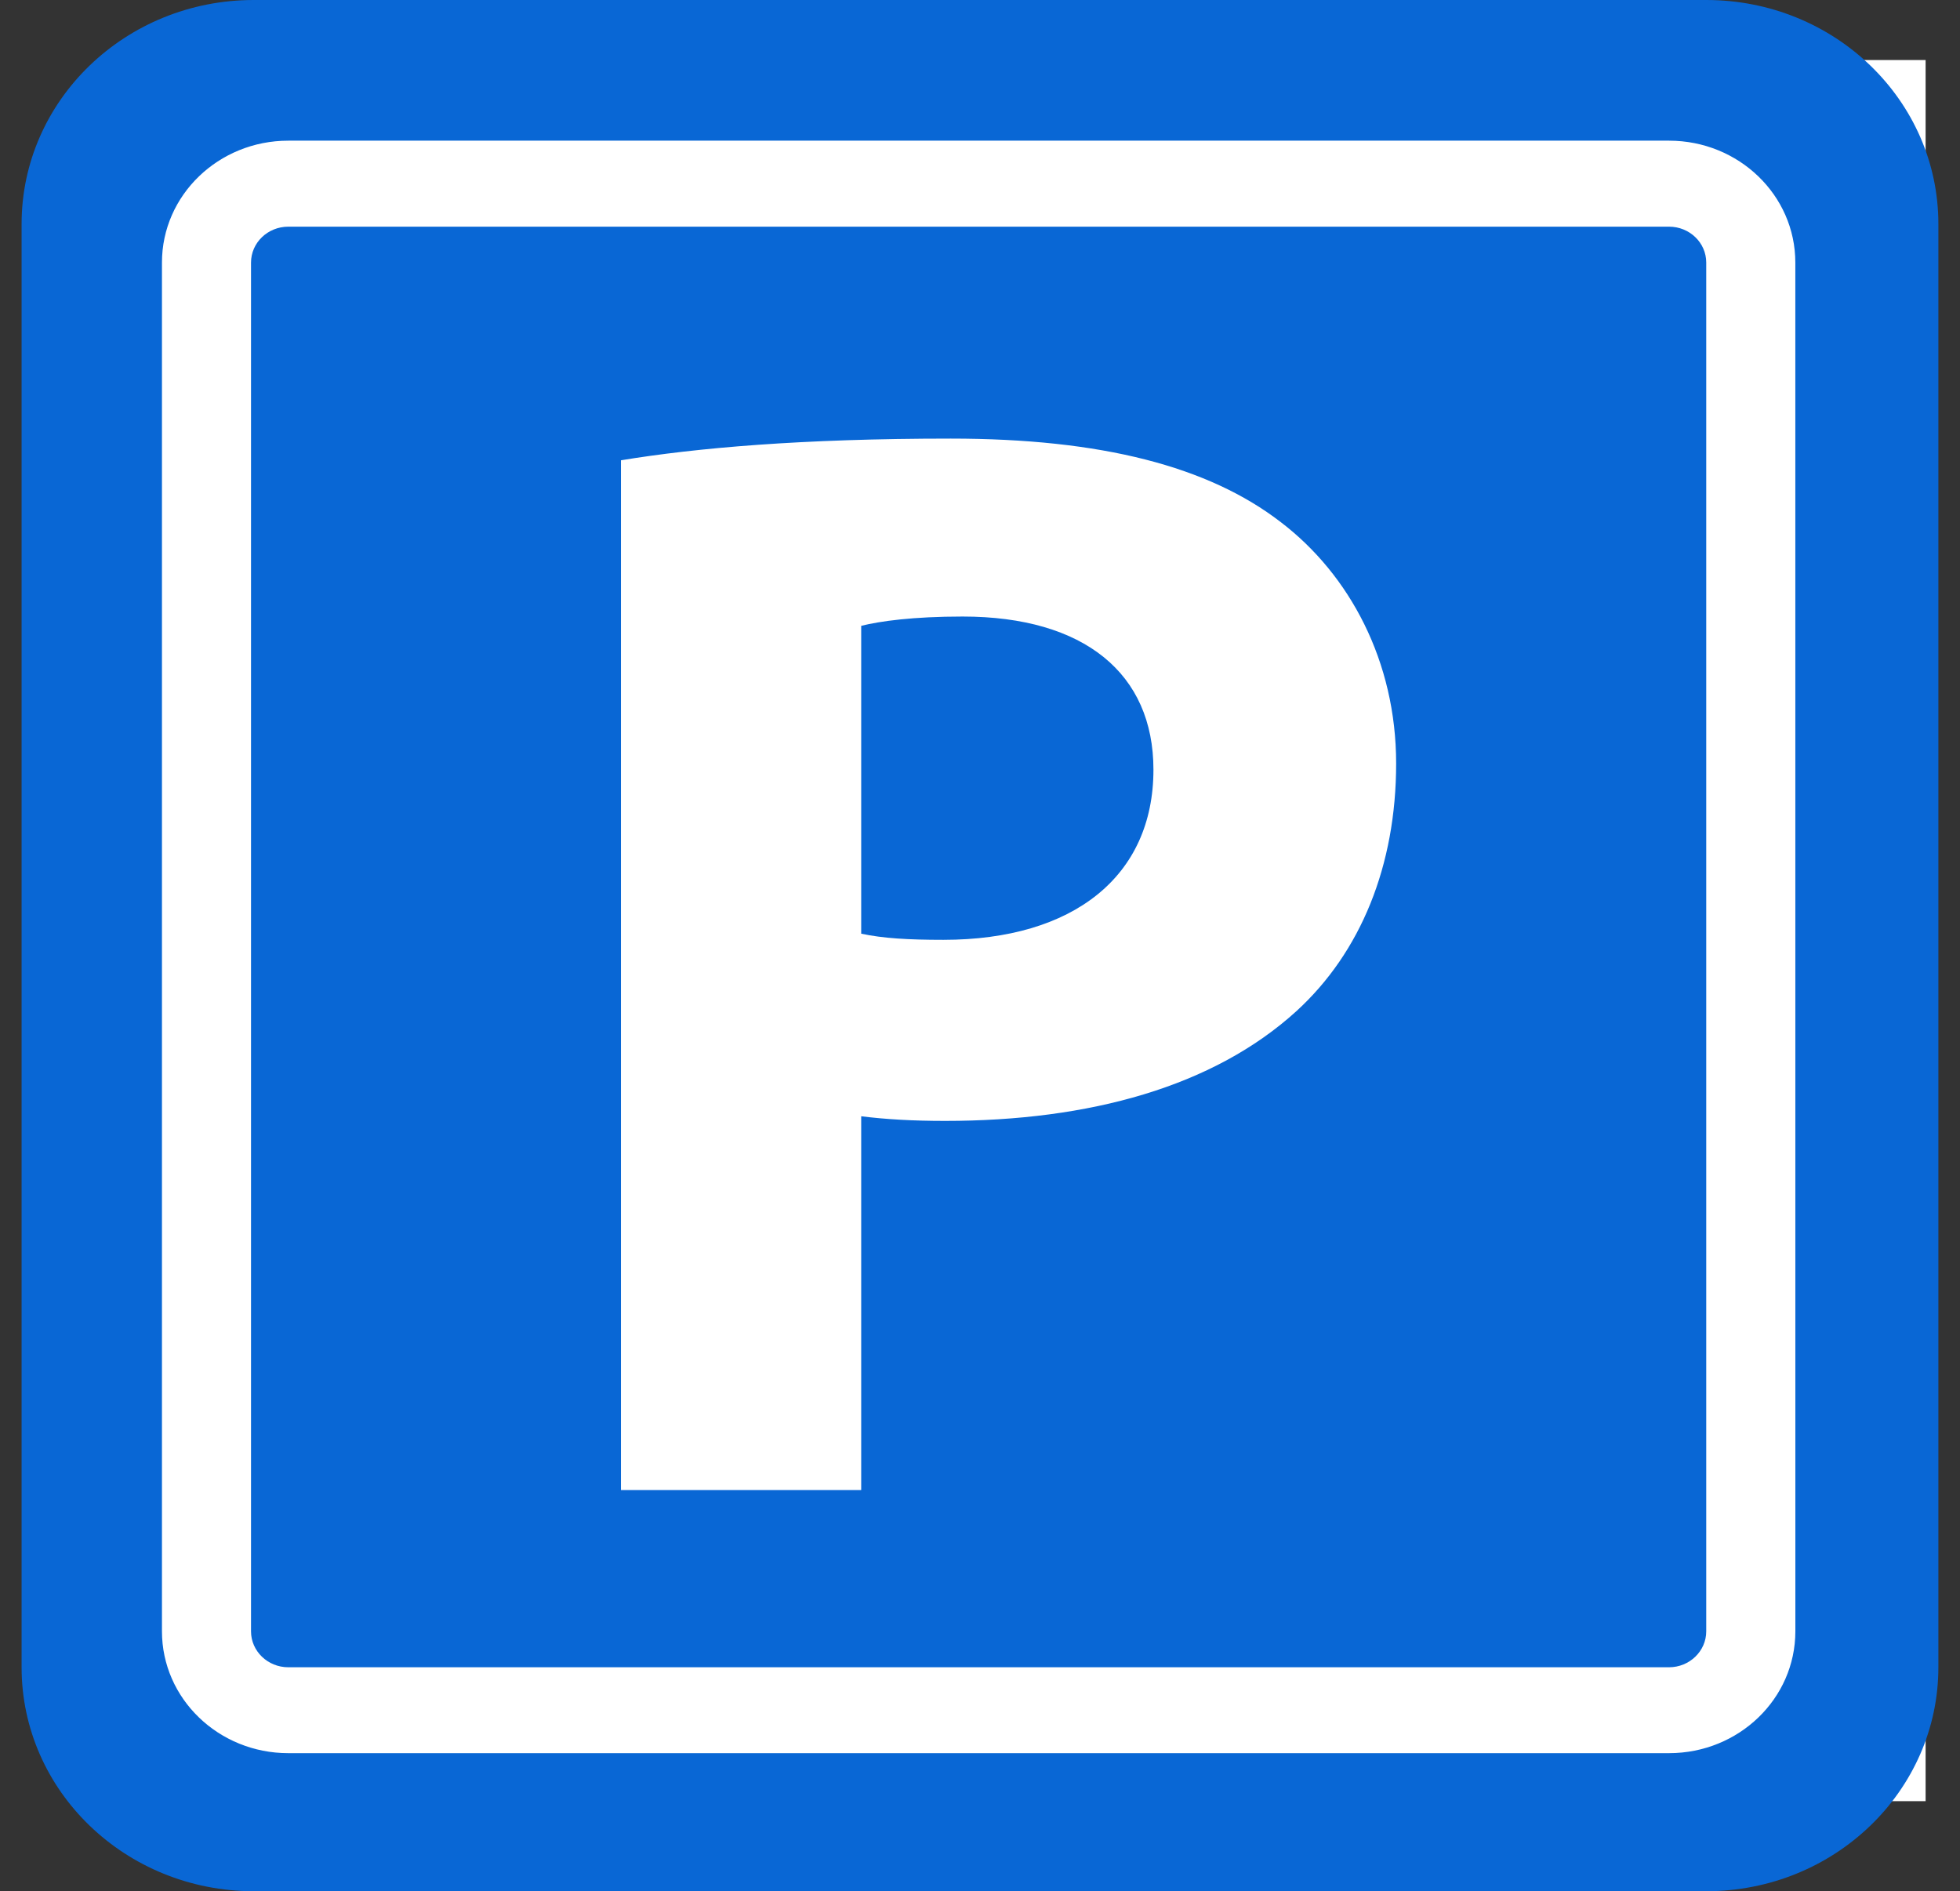 <svg width="57" height="55" viewBox="0 0 57 55" fill="none" xmlns="http://www.w3.org/2000/svg">
<rect x="0" y="0" width="57" height="55" fill="#333333" stroke="none"/>
<rect x="3" y="1.746" width="53" height="50.635" fill="white"/>
<path d="M27.995 17.93C26.549 17.93 25.595 18.064 25.045 18.2V27.153C25.673 27.288 26.41 27.332 27.436 27.332C31.213 27.332 33.544 25.487 33.544 22.384C33.545 19.594 31.538 17.93 27.995 17.93Z" fill="#0967D5"/>
<path d="M49.62 0H7.38C3.649 0 0.628 2.917 0.628 6.515V48.486C0.628 52.084 3.651 55 7.38 55H49.62C53.35 55 56.371 52.083 56.371 48.486V6.515C56.372 2.916 53.35 0 49.62 0ZM52.212 47.441C52.212 49.401 50.567 50.985 48.539 50.985H8.384C6.355 50.985 4.71 49.398 4.71 47.441V7.635C4.71 5.678 6.355 4.091 8.384 4.091H48.538C50.567 4.091 52.211 5.678 52.211 7.635L52.212 47.441Z" fill="#0967D5"/>
<path d="M48.538 6.592H8.384C7.787 6.592 7.3 7.058 7.3 7.637V47.443C7.3 48.017 7.785 48.487 8.384 48.487H48.538C49.134 48.487 49.62 48.018 49.62 47.443V7.635C49.62 7.058 49.135 6.592 48.538 6.592ZM37.704 29.404C35.282 31.608 31.679 32.598 27.482 32.598C26.55 32.598 25.752 32.552 25.045 32.463V43.333H18.058V13.386C20.256 13.025 23.312 12.755 27.649 12.755C32.033 12.755 35.149 13.565 37.249 15.186C39.252 16.714 40.602 19.235 40.602 22.203C40.602 25.176 39.572 27.696 37.704 29.404Z" fill="#0967D5"/>
</svg>

